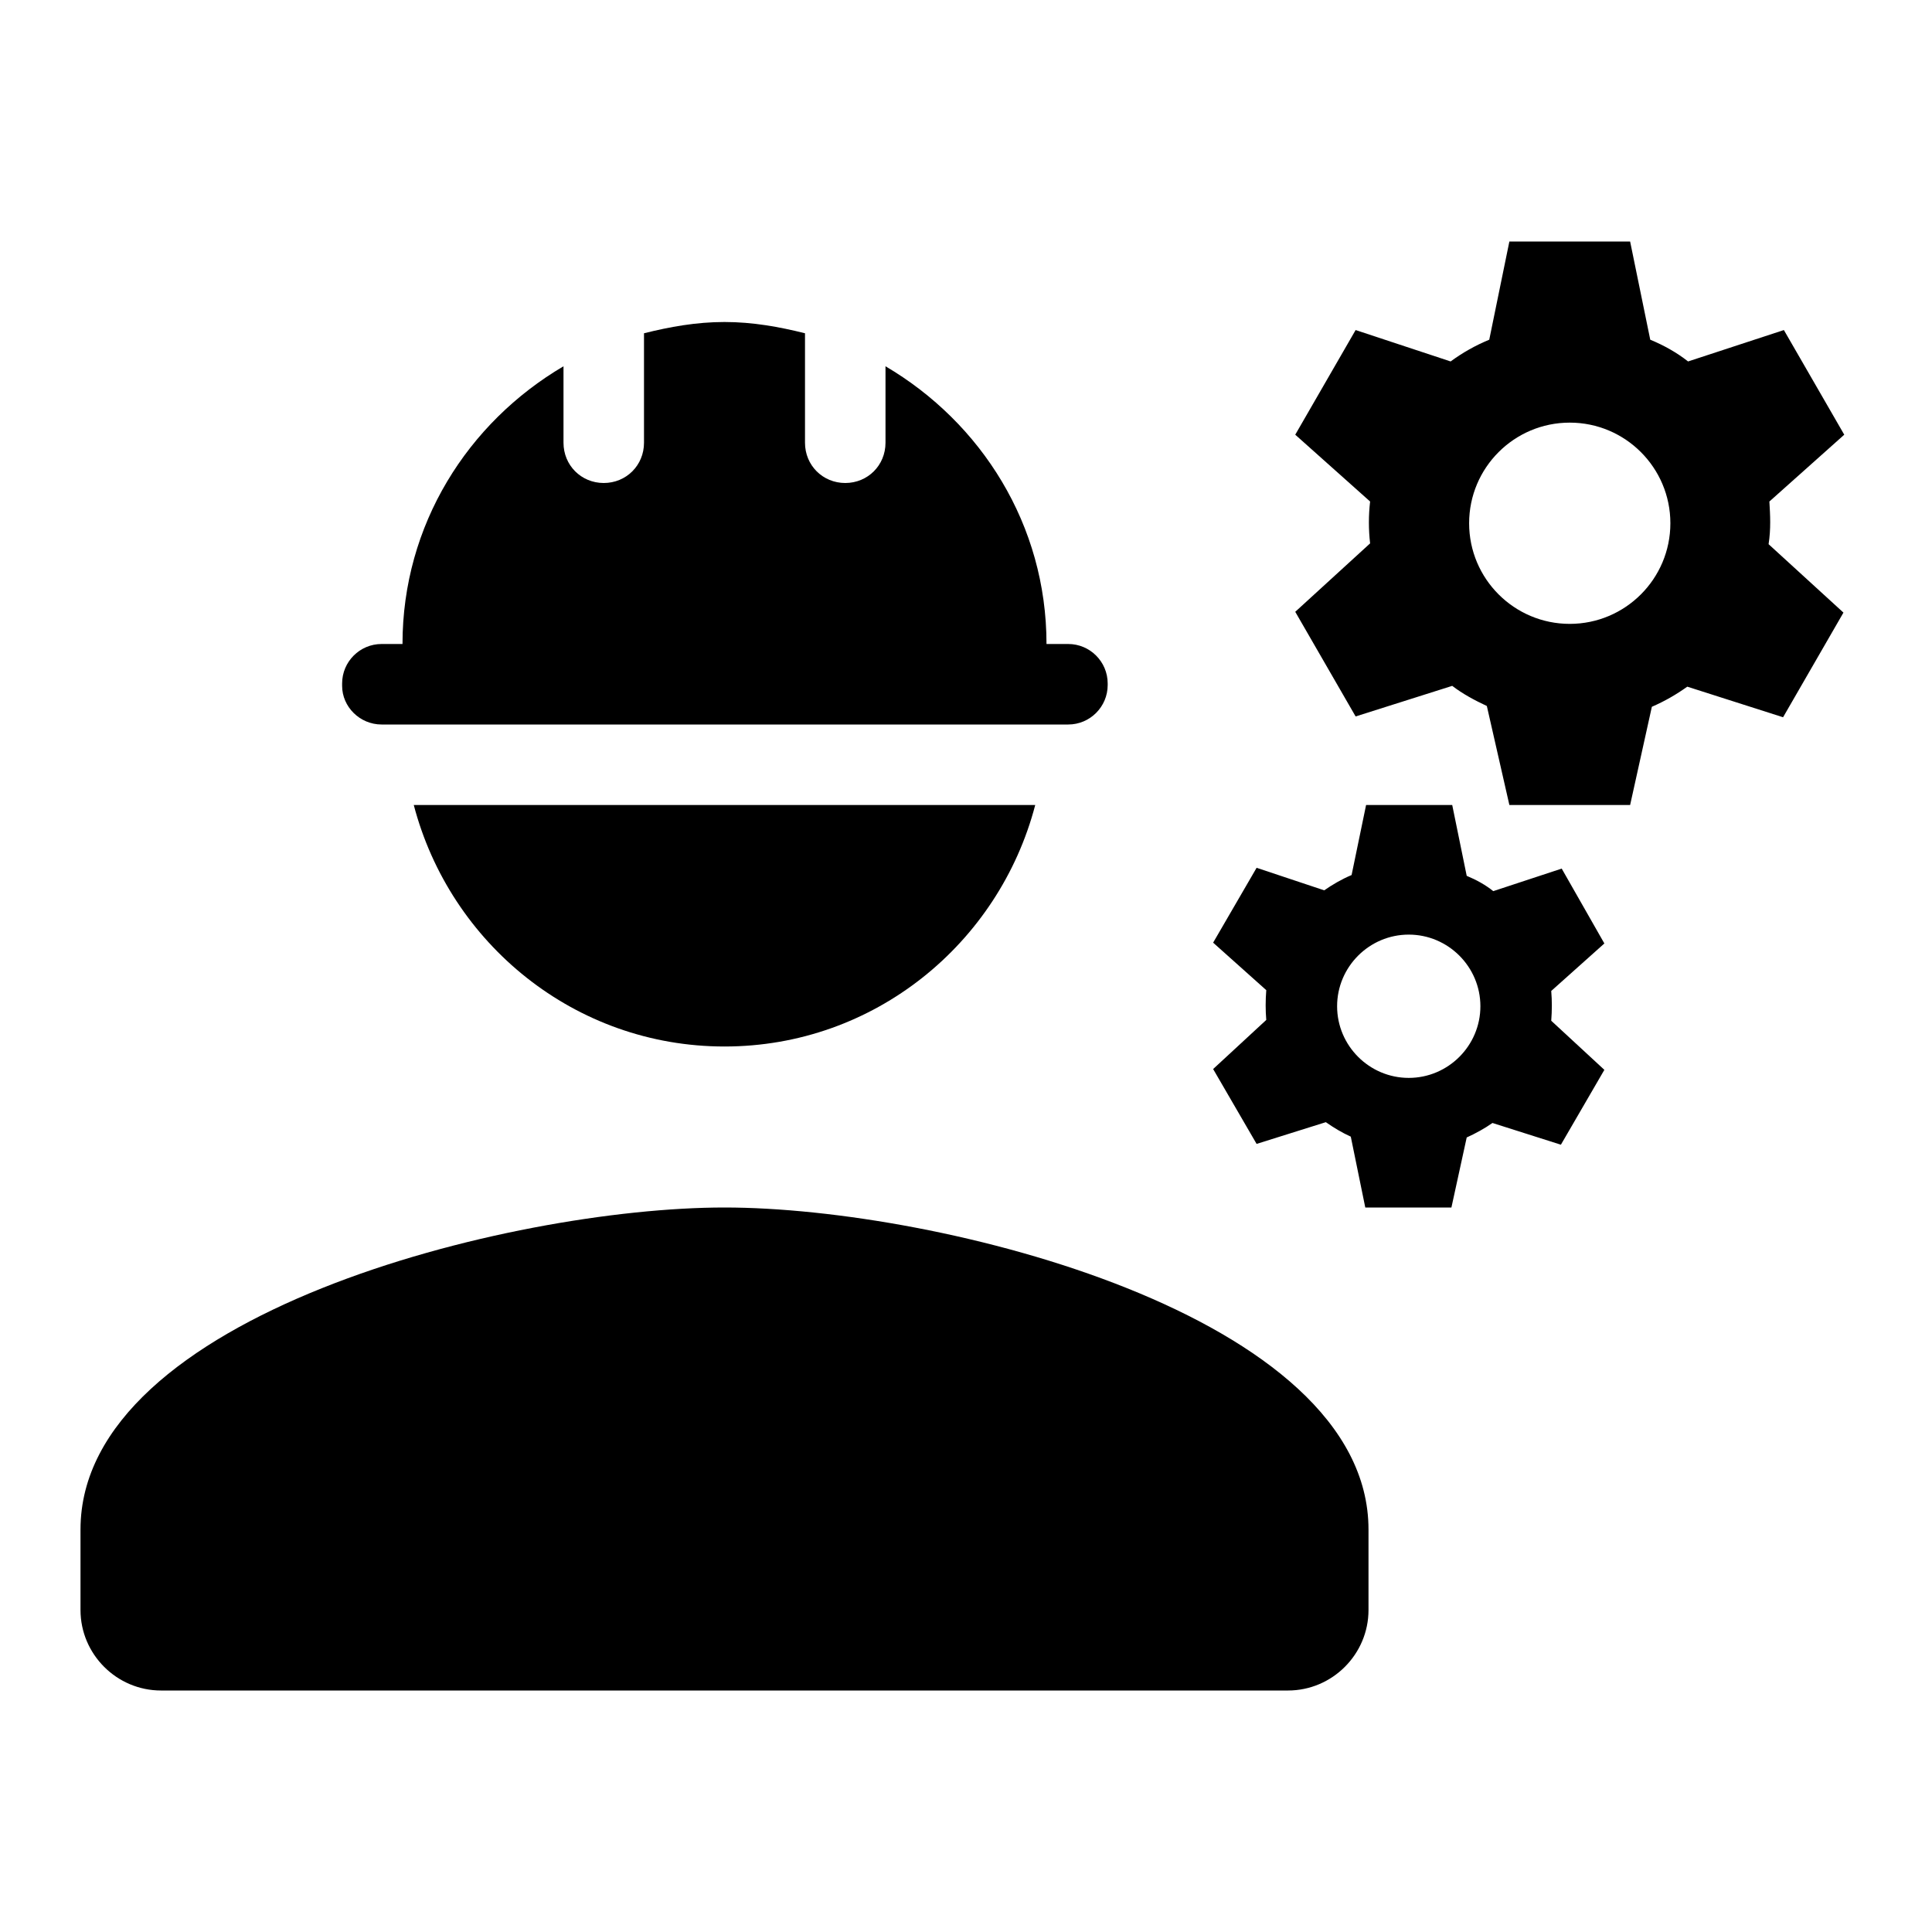 <svg xmlns="http://www.w3.org/2000/svg" width="24" height="24">
  <g fill="none">
    <path d="M0 0H24V24H0z"/>
    <path d="M0 0H24V24H0z"/>
  </g>
  <path d="M9 15c-2.67 0-8 1.34-8 4v1c0 0.55 0.45 1 1 1h14c0.55 0 1-0.45 1-1v-1C17 16.34 11.67 15 9 15z"/>
  <path d="M4.74 9h8.53c0.27 0 0.49-0.22 0.49-0.49V8.49c0-0.27-0.22-0.49-0.49-0.49H13c0-1.48-0.81-2.75-2-3.45V5.5C11 5.78 10.78 6 10.5 6S10 5.78 10 5.5V4.14C9.68 4.06 9.35 4 9 4S8.32 4.06 8 4.14V5.5C8 5.78 7.78 6 7.5 6S7 5.78 7 5.5V4.55C5.81 5.25 5 6.52 5 8H4.74C4.47 8 4.25 8.22 4.25 8.49v0.03C4.25 8.78 4.47 9 4.74 9z"/>
  <path d="M9 13c1.86 0 3.41-1.28 3.86-3H5.14C5.59 11.72 7.14 13 9 13z"/>
  <path d="M21.98 6.23l0.93-0.83-0.75-1.3-1.19 0.39c-0.14-0.11-0.3-0.2-0.47-0.27L20.25 3h-1.5L18.5 4.22c-0.17 0.07-0.33 0.16-0.48 0.27L16.84 4.1l-0.75 1.3 0.93 0.83C17 6.4 17 6.58 17.02 6.75L16.09 7.6l0.75 1.3 1.2-0.38c0.13 0.1 0.28 0.18 0.43 0.25L18.75 10h1.5l0.27-1.22c0.16-0.07 0.3-0.15 0.44-0.25l1.19 0.38 0.75-1.3-0.93-0.85C22 6.57 21.99 6.4 21.98 6.23zM19.5 7.75c-0.69 0-1.25-0.56-1.25-1.25s0.56-1.25 1.25-1.25 1.25 0.56 1.25 1.25S20.19 7.75 19.5 7.75z"/>
  <path d="M19.4 10.79l-0.85 0.28c-0.1-0.08-0.21-0.14-0.33-0.19L18.04 10h-1.07l-0.18 0.87c-0.12 0.05-0.24 0.12-0.34 0.19l-0.84-0.28-0.54 0.93 0.66 0.59c-0.01 0.13-0.01 0.25 0 0.37l-0.66 0.61 0.54 0.93 0.86-0.27c0.1 0.07 0.2 0.13 0.31 0.18L16.96 15h1.07l0.19-0.87c0.11-0.05 0.22-0.11 0.32-0.18l0.85 0.27 0.54-0.93-0.66-0.61c0.01-0.13 0.01-0.25 0-0.37l0.66-0.59L19.4 10.79zM17.5 13.39c-0.49 0-0.89-0.4-0.89-0.89 0-0.49 0.4-0.89 0.89-0.89s0.89 0.4 0.89 0.89C18.39 12.99 17.99 13.39 17.5 13.39z"/>
</svg>
